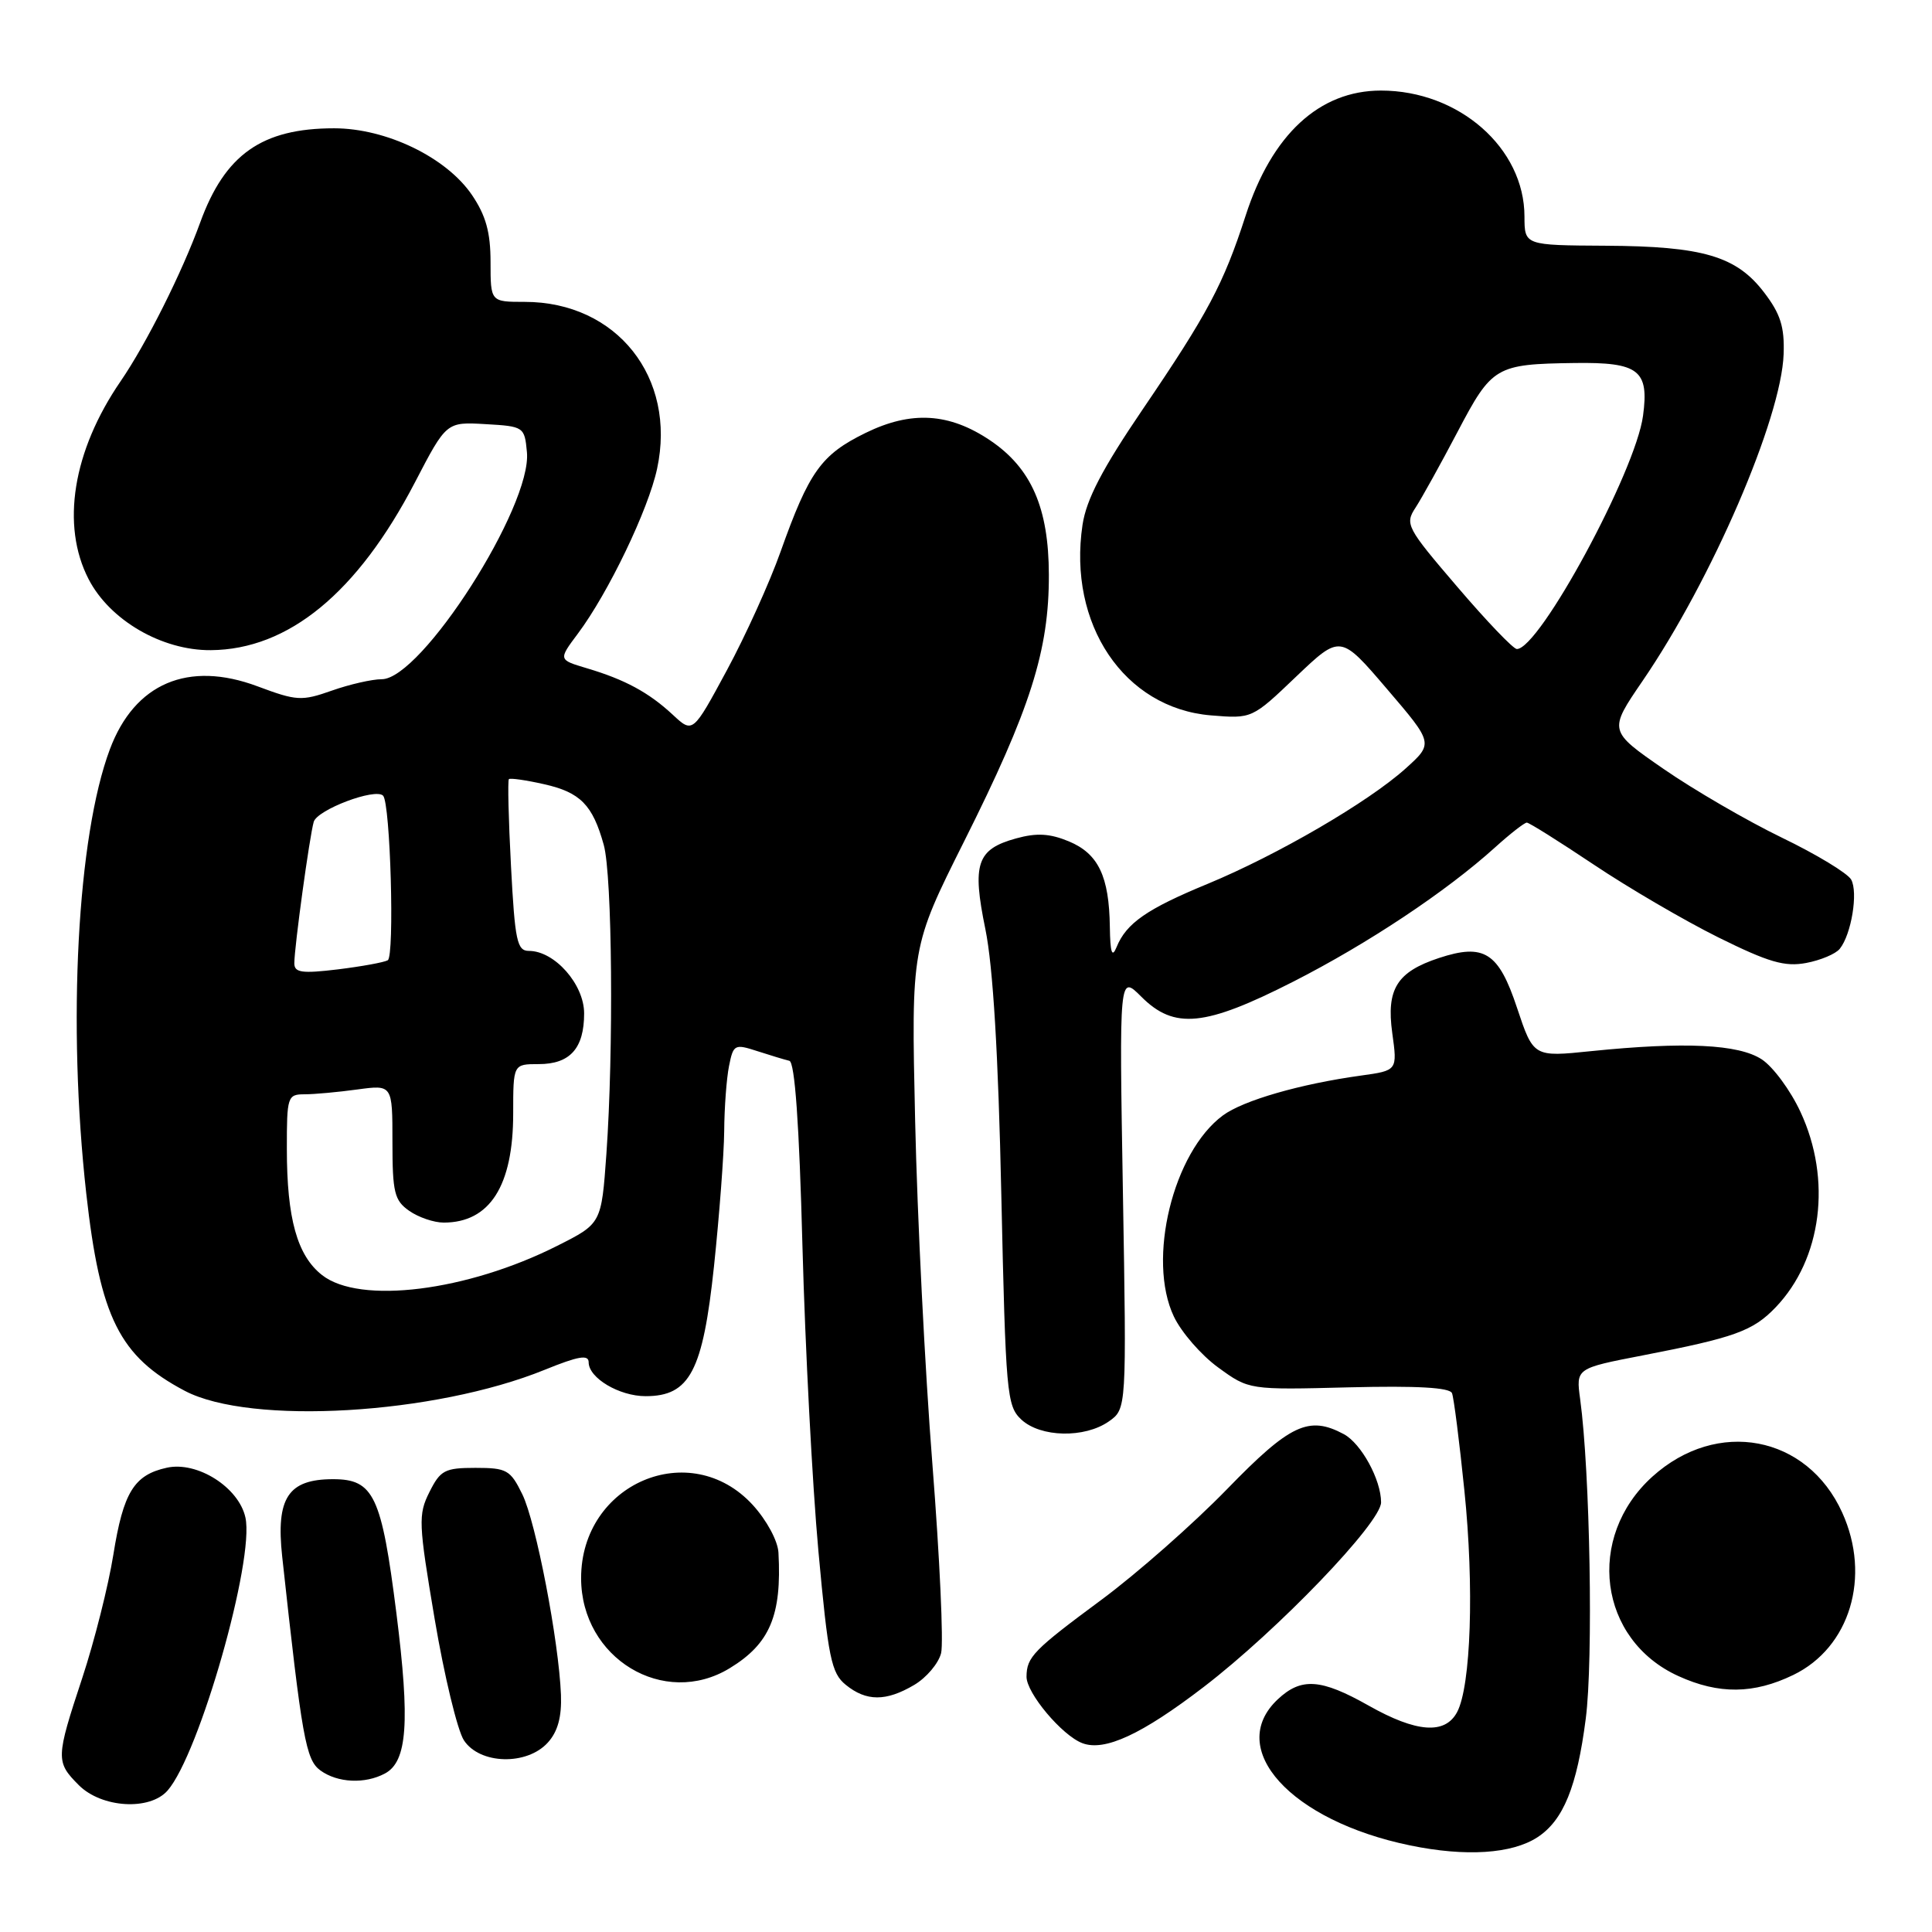 <?xml version="1.0" encoding="UTF-8" standalone="no"?>
<!DOCTYPE svg PUBLIC "-//W3C//DTD SVG 1.1//EN" "http://www.w3.org/Graphics/SVG/1.1/DTD/svg11.dtd" >
<svg xmlns="http://www.w3.org/2000/svg" xmlns:xlink="http://www.w3.org/1999/xlink" version="1.1" viewBox="0 0 256 256">
 <g >
 <path fill="currentColor"
d=" M 203.73 243.44 C 207.15 241.20 208.96 236.77 210.12 227.74 C 211.13 219.99 210.69 195.00 209.38 185.40 C 208.82 181.31 208.82 181.31 217.66 179.60 C 229.85 177.24 232.27 176.37 235.28 173.23 C 241.41 166.83 242.75 156.30 238.57 147.33 C 237.25 144.48 234.94 141.35 233.44 140.37 C 230.37 138.36 223.23 138.02 210.84 139.28 C 203.19 140.07 203.19 140.07 201.01 133.53 C 198.57 126.18 196.66 124.97 190.67 126.94 C 185.10 128.78 183.68 131.05 184.48 136.87 C 185.17 141.85 185.17 141.85 180.33 142.52 C 172.29 143.63 164.73 145.81 162.04 147.80 C 155.43 152.68 151.96 166.90 155.54 174.44 C 156.53 176.53 159.17 179.57 161.42 181.20 C 165.50 184.17 165.50 184.17 178.74 183.83 C 187.78 183.61 192.11 183.85 192.40 184.61 C 192.64 185.22 193.38 191.03 194.04 197.52 C 195.35 210.21 194.91 223.43 193.07 226.87 C 191.47 229.86 187.69 229.58 181.35 226.00 C 175.03 222.43 172.42 222.25 169.31 225.17 C 162.35 231.71 171.02 241.27 186.86 244.53 C 194.23 246.05 200.35 245.65 203.73 243.44 Z  M 22.21 237.25 C 26.42 232.42 33.75 206.69 32.52 201.08 C 31.64 197.08 26.14 193.59 22.11 194.48 C 17.76 195.43 16.34 197.74 15.02 206.00 C 14.36 210.12 12.51 217.46 10.91 222.31 C 7.38 232.99 7.37 233.46 10.45 236.55 C 13.48 239.57 19.86 239.95 22.21 237.25 Z  M 51.02 234.99 C 53.97 233.41 54.34 228.19 52.53 213.80 C 50.56 198.18 49.53 196.00 44.13 196.00 C 38.18 196.00 36.55 198.48 37.39 206.24 C 40.02 230.39 40.52 233.17 42.45 234.59 C 44.72 236.24 48.36 236.42 51.02 234.99 Z  M 72.59 230.90 C 73.91 229.45 74.44 227.49 74.33 224.57 C 74.05 217.46 71.02 201.70 69.21 198.00 C 67.63 194.77 67.15 194.50 63.00 194.50 C 58.93 194.50 58.35 194.81 56.90 197.71 C 55.40 200.70 55.45 201.82 57.60 214.56 C 58.87 222.06 60.61 229.28 61.47 230.60 C 63.57 233.80 69.81 233.97 72.59 230.90 Z  M 159.50 223.53 C 169.32 216.00 183.00 201.76 183.00 199.07 C 183.00 196.07 180.37 191.27 178.06 190.03 C 173.42 187.55 170.95 188.71 162.59 197.32 C 158.14 201.90 150.68 208.47 146.00 211.94 C 136.93 218.65 136.04 219.56 136.02 222.17 C 136.00 224.33 140.72 229.96 143.42 230.98 C 146.37 232.10 151.28 229.83 159.50 223.53 Z  M 121.14 223.26 C 122.76 222.30 124.36 220.41 124.70 219.05 C 125.04 217.69 124.52 206.43 123.55 194.04 C 122.57 181.64 121.54 161.15 121.26 148.50 C 120.74 125.49 120.74 125.49 127.75 111.49 C 136.54 93.95 139.01 86.20 138.98 76.14 C 138.96 67.30 136.66 62.04 131.21 58.36 C 125.78 54.70 120.75 54.40 114.70 57.36 C 108.81 60.24 107.21 62.48 103.43 73.10 C 101.99 77.17 98.78 84.25 96.30 88.84 C 91.80 97.18 91.80 97.18 89.15 94.71 C 85.98 91.76 82.80 90.04 77.74 88.54 C 73.98 87.42 73.98 87.42 76.57 83.96 C 80.59 78.59 85.91 67.53 87.07 62.10 C 89.67 50.01 81.72 40.00 69.53 40.00 C 65.00 40.00 65.00 40.00 65.00 34.73 C 65.00 30.78 64.38 28.56 62.54 25.84 C 59.15 20.85 51.19 17.00 44.27 17.00 C 34.71 17.00 29.80 20.46 26.52 29.50 C 24.12 36.11 19.40 45.53 15.98 50.52 C 9.64 59.76 8.05 69.60 11.74 76.74 C 14.55 82.19 21.46 86.20 27.93 86.15 C 38.22 86.07 47.37 78.55 54.98 63.92 C 59.15 55.90 59.15 55.90 64.33 56.20 C 69.41 56.49 69.51 56.56 69.82 59.91 C 70.51 67.07 55.84 90.00 50.58 90.00 C 49.30 90.00 46.32 90.68 43.97 91.51 C 39.97 92.92 39.31 92.88 34.12 90.94 C 24.94 87.51 17.84 90.53 14.56 99.28 C 10.24 110.80 8.92 135.62 11.43 158.15 C 13.27 174.61 15.84 179.74 24.50 184.30 C 33.20 188.87 57.57 187.44 72.19 181.50 C 76.64 179.69 78.00 179.46 78.00 180.51 C 78.00 182.59 82.05 185.00 85.55 185.00 C 91.40 185.00 93.13 181.71 94.61 167.77 C 95.32 161.02 95.93 152.97 95.96 149.88 C 95.98 146.78 96.27 142.90 96.60 141.25 C 97.17 138.39 97.34 138.30 100.35 139.28 C 102.08 139.84 103.99 140.42 104.59 140.56 C 105.32 140.73 105.90 148.87 106.33 165.16 C 106.69 178.55 107.64 196.70 108.44 205.50 C 109.74 219.69 110.15 221.70 112.07 223.25 C 114.79 225.46 117.40 225.47 121.14 223.26 Z  M 237.62 221.94 C 245.13 218.31 247.96 208.91 244.10 200.42 C 239.45 190.17 227.53 187.91 218.95 195.66 C 210.05 203.71 211.82 217.29 222.40 222.09 C 227.75 224.53 232.38 224.48 237.62 221.94 Z  M 96.70 221.04 C 102.02 217.80 103.60 214.04 103.15 205.74 C 103.07 204.17 101.59 201.44 99.75 199.42 C 91.47 190.38 76.99 196.55 77.00 209.12 C 77.01 219.73 87.97 226.37 96.70 221.04 Z  M 146.92 188.35 C 149.28 186.69 149.28 186.69 148.79 157.92 C 148.30 129.14 148.30 129.14 151.23 132.07 C 155.60 136.44 159.64 136.04 171.37 130.07 C 181.26 125.03 191.64 118.13 198.12 112.27 C 200.11 110.47 202.00 109.00 202.31 109.00 C 202.62 109.00 206.61 111.51 211.19 114.57 C 215.76 117.63 223.18 121.97 227.67 124.20 C 234.35 127.51 236.48 128.13 239.32 127.60 C 241.23 127.24 243.24 126.40 243.78 125.72 C 245.32 123.81 246.23 118.24 245.29 116.55 C 244.82 115.71 240.68 113.20 236.10 110.99 C 231.52 108.77 224.47 104.68 220.45 101.90 C 213.13 96.84 213.13 96.84 217.64 90.24 C 226.81 76.84 236.04 55.47 236.34 46.92 C 236.47 43.32 235.92 41.58 233.76 38.76 C 230.09 33.94 225.65 32.63 212.75 32.56 C 202.01 32.50 202.01 32.50 202.00 28.70 C 202.00 19.62 193.32 12.00 182.98 12.00 C 174.82 12.00 168.52 17.83 165.05 28.58 C 162.12 37.64 160.04 41.55 151.42 54.23 C 146.05 62.13 143.95 66.17 143.44 69.54 C 141.47 82.71 148.95 93.83 160.44 94.79 C 165.90 95.24 165.90 95.24 171.75 89.65 C 177.61 84.07 177.61 84.07 183.78 91.29 C 189.95 98.50 189.95 98.50 186.23 101.85 C 181.27 106.30 169.28 113.28 160.01 117.12 C 151.96 120.44 149.24 122.33 147.95 125.50 C 147.35 126.97 147.11 126.25 147.06 122.82 C 146.97 116.12 145.54 113.12 141.64 111.49 C 139.11 110.44 137.37 110.34 134.65 111.09 C 129.43 112.53 128.78 114.43 130.57 123.13 C 131.58 128.08 132.28 139.64 132.68 158.35 C 133.26 184.69 133.40 186.29 135.33 188.10 C 137.88 190.47 143.71 190.59 146.92 188.35 Z  M 42.67 168.95 C 39.38 166.37 38.01 161.46 38.01 152.25 C 38.00 145.30 38.10 145.00 40.36 145.00 C 41.66 145.00 44.81 144.71 47.36 144.36 C 52.00 143.73 52.00 143.73 52.00 151.31 C 52.00 158.01 52.26 159.07 54.22 160.44 C 55.44 161.30 57.50 162.00 58.79 162.00 C 64.90 162.00 68.00 157.14 68.00 147.55 C 68.00 141.00 68.00 141.00 71.38 141.00 C 75.53 141.00 77.40 138.92 77.40 134.28 C 77.40 130.43 73.49 126.00 70.09 126.00 C 68.51 126.00 68.23 124.68 67.71 114.78 C 67.38 108.60 67.26 103.41 67.43 103.24 C 67.60 103.07 69.70 103.37 72.09 103.91 C 76.90 104.99 78.53 106.65 80.00 111.95 C 81.13 116.00 81.32 139.18 80.35 152.91 C 79.69 162.13 79.69 162.13 73.85 165.07 C 61.91 171.10 47.65 172.88 42.67 168.95 Z  M 39.00 127.64 C 39.00 125.49 41.02 110.80 41.57 108.90 C 42.04 107.29 49.72 104.38 50.76 105.43 C 51.73 106.40 52.30 126.70 51.38 127.24 C 50.89 127.52 47.91 128.06 44.75 128.45 C 40.00 129.02 39.00 128.88 39.00 127.64 Z  M 193.11 77.77 C 186.37 69.90 186.13 69.45 187.57 67.26 C 188.39 66.00 190.89 61.49 193.13 57.23 C 197.70 48.53 198.18 48.25 208.63 48.10 C 217.15 47.98 218.53 49.04 217.71 55.09 C 216.73 62.46 203.99 86.00 200.99 86.00 C 200.52 86.00 196.98 82.30 193.11 77.77 Z "/>
</g>
</svg>